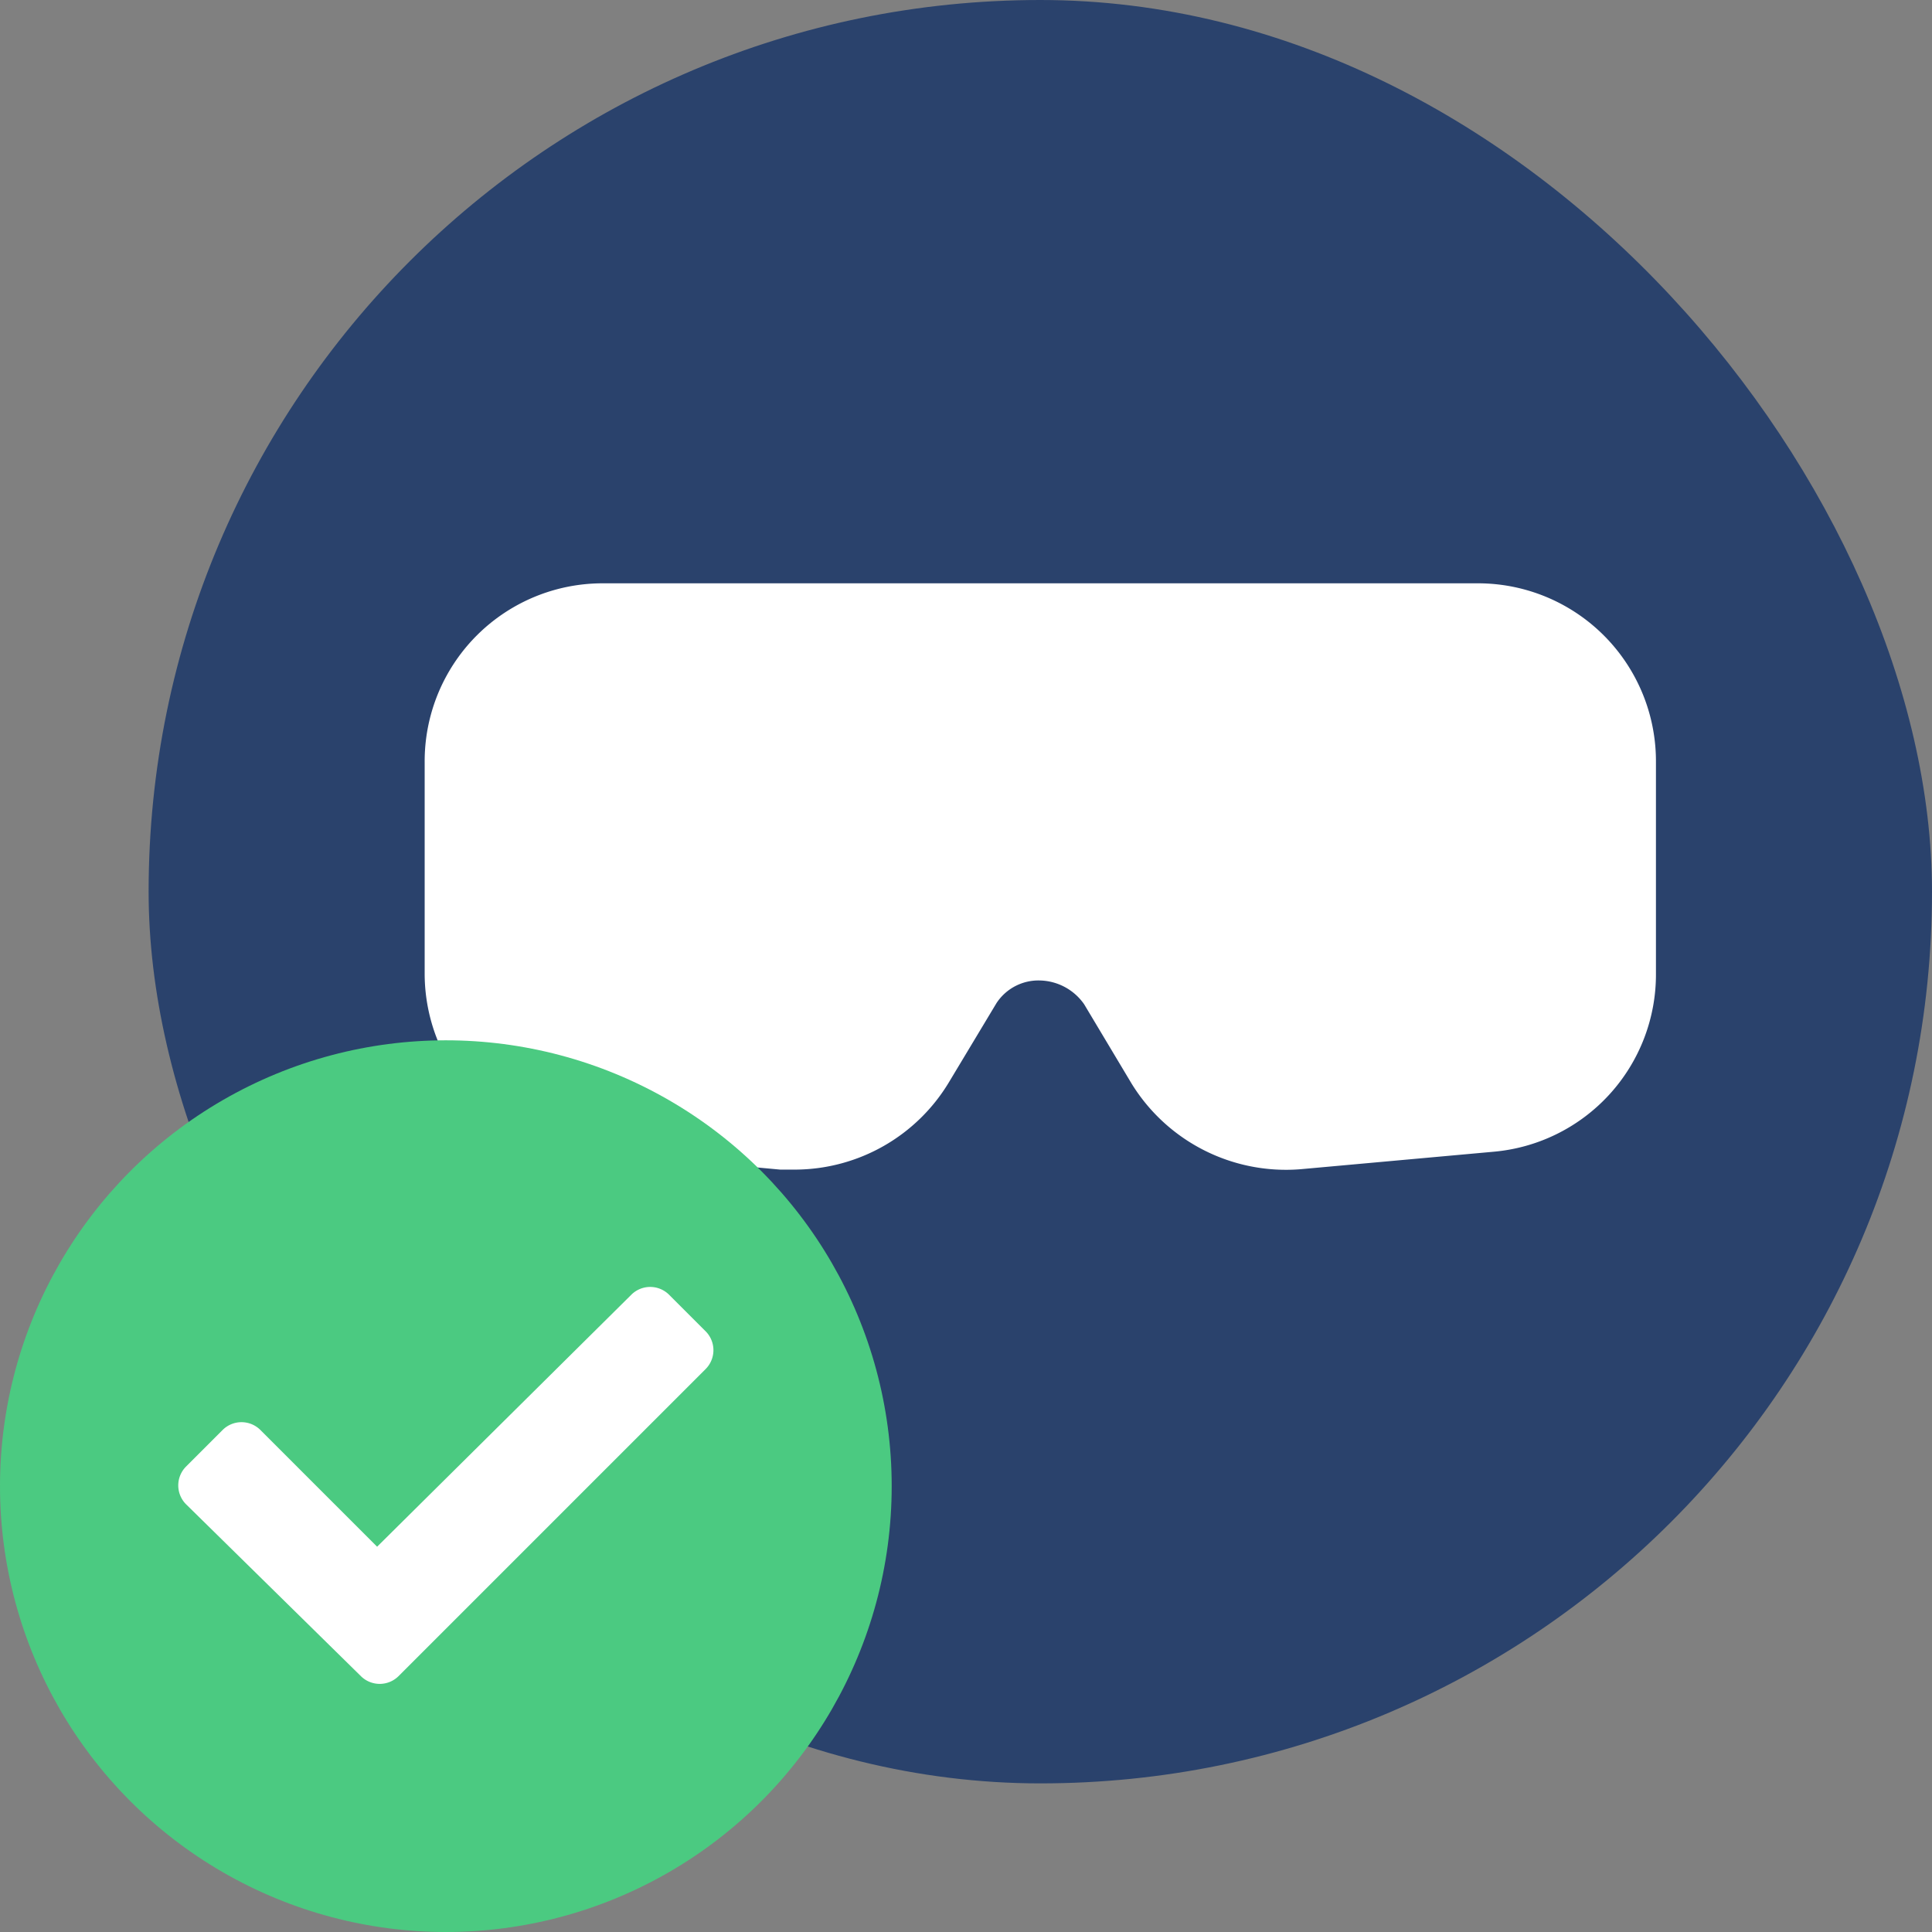 <svg xmlns="http://www.w3.org/2000/svg" viewBox="0 0 52 52"><rect x="0" y="0" width="52" height="52" fill="#808080" stroke="none"/><defs><style>.cls-1{fill:#2a426c;}.cls-2{fill:#fff;}.cls-3{fill:#4bca81;}</style></defs><g id="icons"><g id="goggles"><rect class="cls-1" x="4" width="48" height="48" rx="24"/><path class="cls-2" d="M39.76,19.7H16.24a4.79,4.79,0,0,0-4.81,4.81v5.72A4.82,4.82,0,0,0,15.81,35l5.19.48h.42a4.85,4.85,0,0,0,4.12-2.35L26.82,31A1.35,1.35,0,0,1,28,30.39a1.49,1.49,0,0,1,1.18.64l1.28,2.14A4.88,4.88,0,0,0,35,35.47L40.19,35a4.79,4.79,0,0,0,4.38-4.81V24.51A4.79,4.79,0,0,0,39.76,19.7Z" transform="translate(0 -4)"/></g></g><g id="status"><g id="available"><circle id="bg" class="cls-3" cx="12" cy="40" r="12"/><g id="check"><path class="cls-2" d="M5,44.48a.72.72,0,0,1,0-1l1-1a.72.72,0,0,1,1,0l3.15,3.15L17,38.84a.72.72,0,0,1,1,0l1,1a.72.72,0,0,1,0,1l-8.28,8.28a.72.72,0,0,1-1,0Z" transform="translate(0 -4)"/></g></g></g></svg>